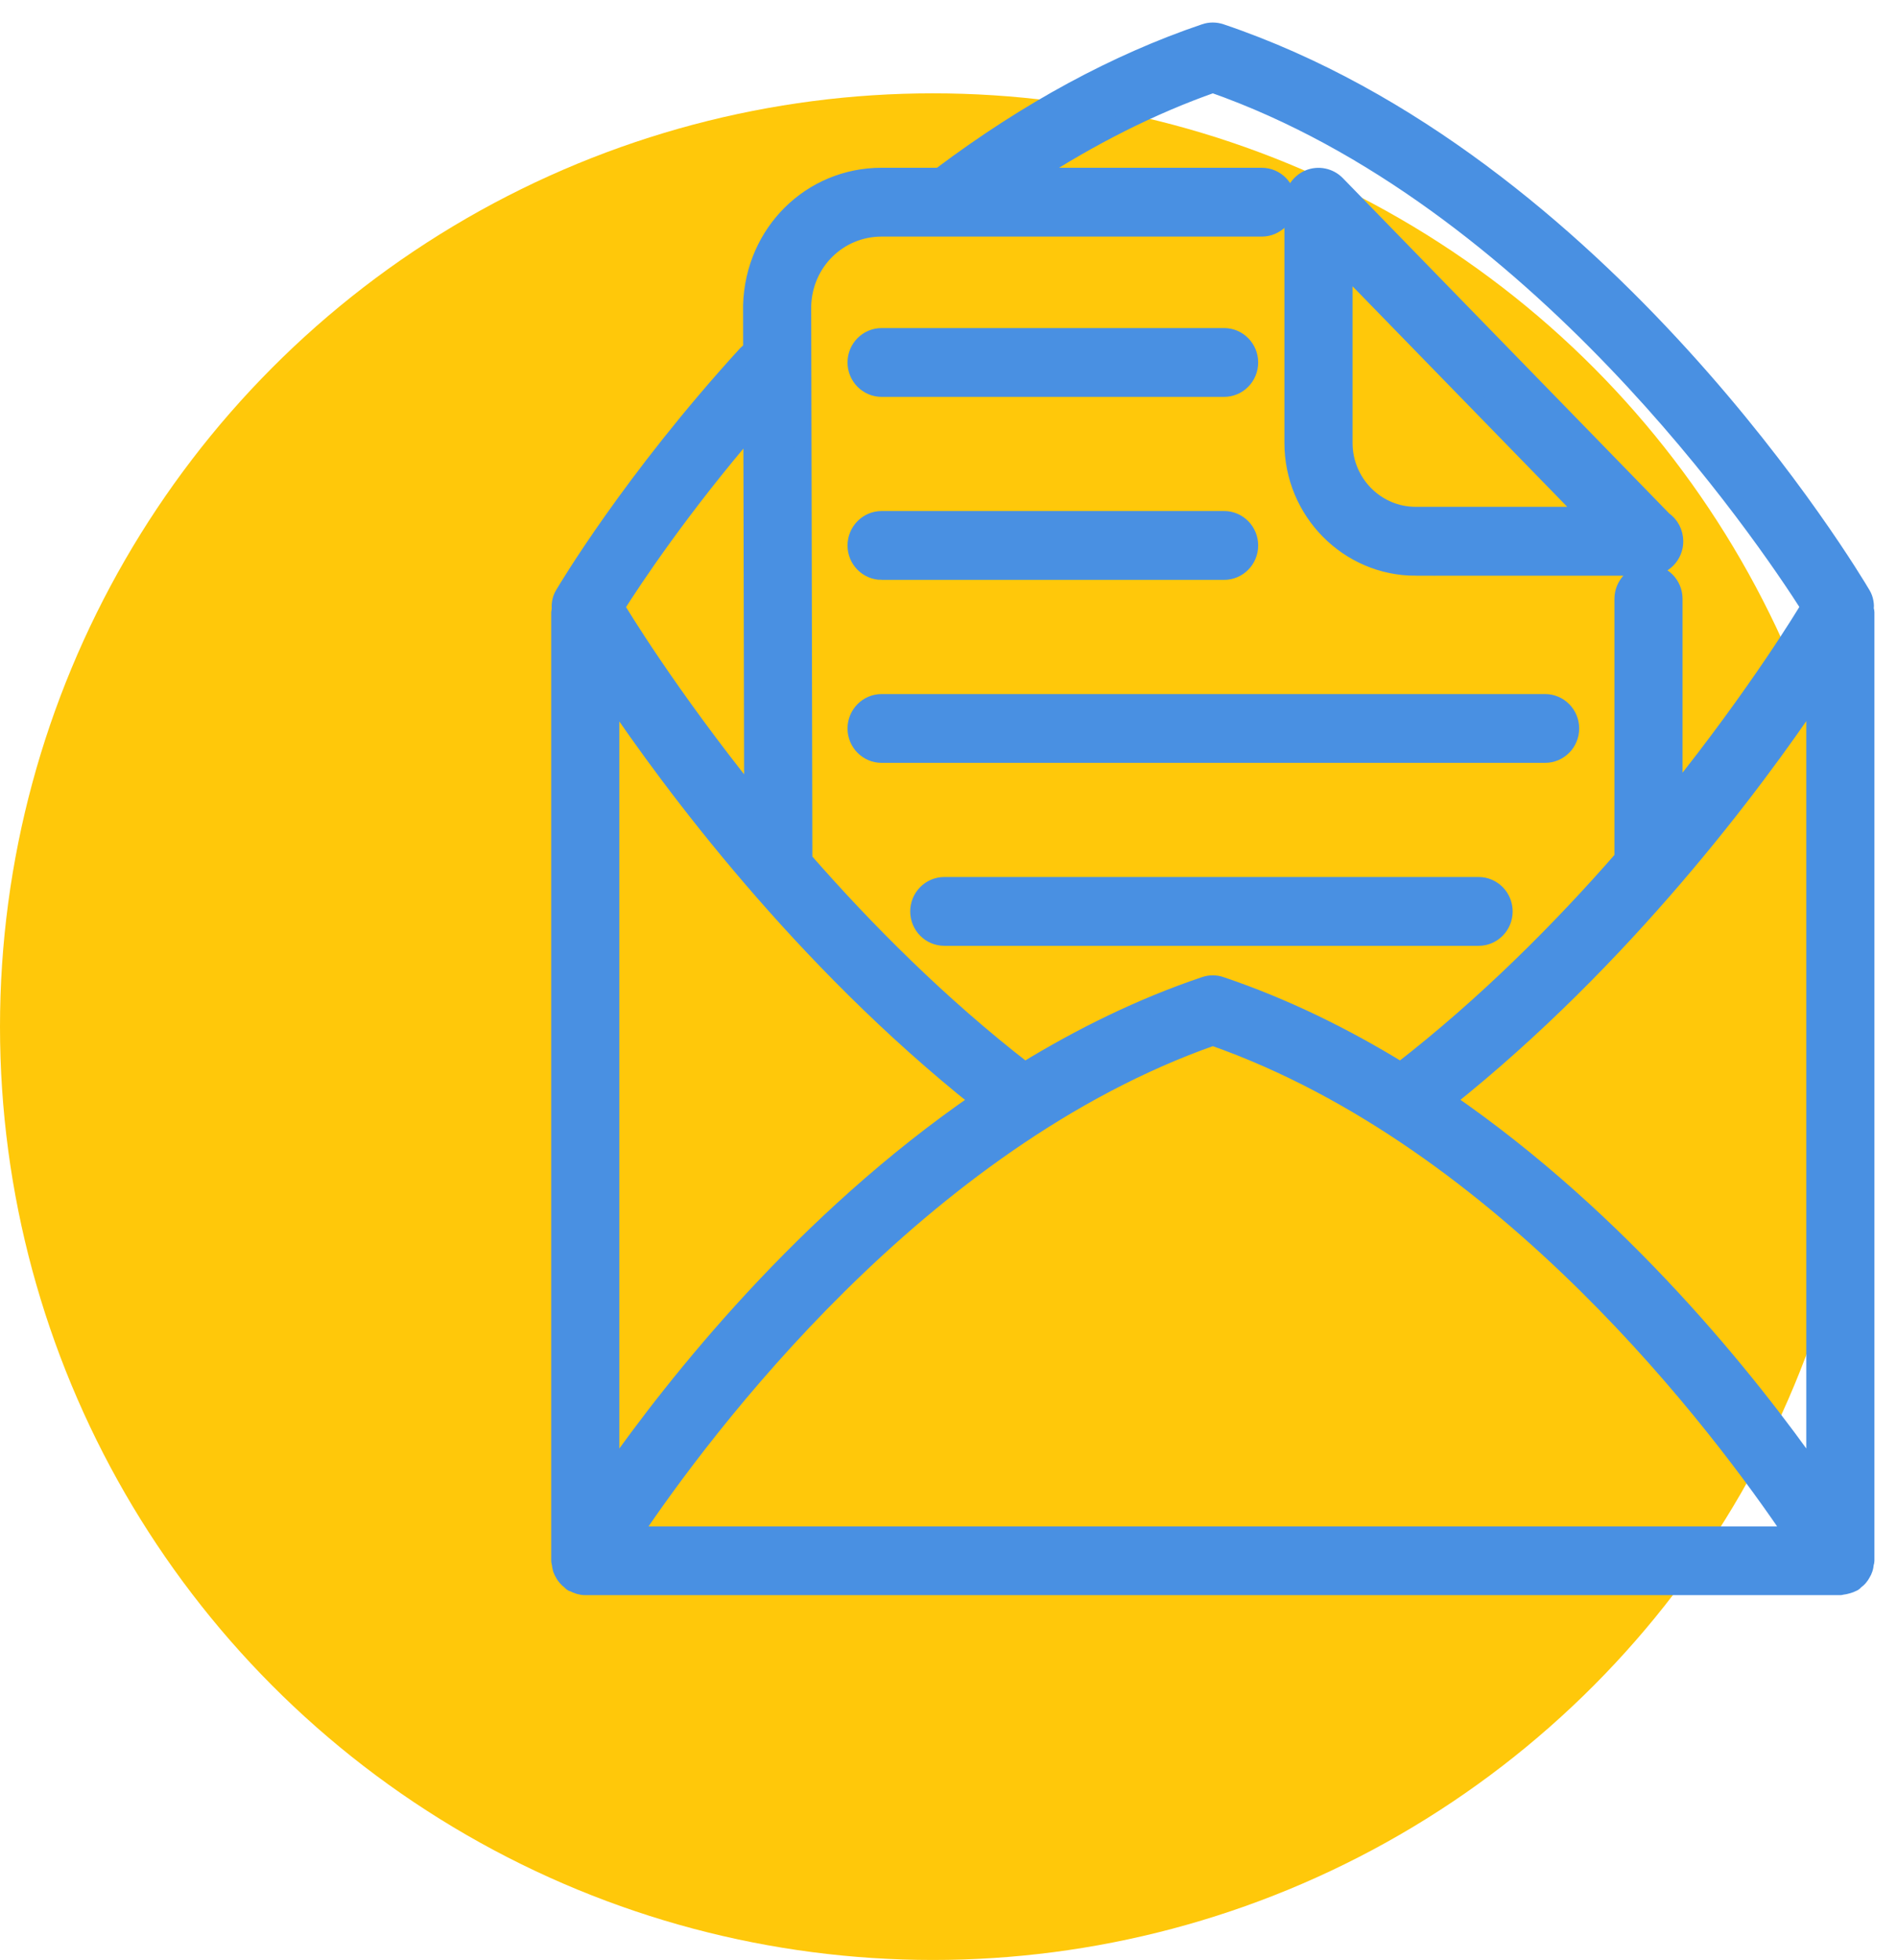<svg width="61" height="63" viewBox="0 0 61 63" xmlns="http://www.w3.org/2000/svg"><title>Group 6</title><g fill="none" fill-rule="evenodd"><circle cx="30" cy="30" r="30" transform="translate(0 3)" fill="#FFC80A"/><path d="M59.982 19.597c.01-.164-.01-.33-.098-.48C59.55 18.548 51.57 5.2 39.258 1.042c-.17-.057-.35-.058-.518 0-2.843.962-5.69 2.503-8.462 4.583-.014.012-.022.03-.036.042H28.35c-2.276 0-4.11 1.805-4.18 4.14l.002 1.446c-.057.038-.117.07-.167.122-3.702 4.05-5.802 7.59-5.89 7.74-.09.15-.11.317-.1.48-.002.03-.015.055-.015.084v30.49c0 .032.014.06.018.093.007.058.016.113.032.17.018.05.042.094.067.14.024.046.052.09.088.13.036.043.076.078.122.113.028.02.044.05.073.067.013.007.03.004.042.012.114.06.238.104.375.104H59.18c.018 0 .033-.01.052-.01.053-.004.106-.02.16-.034.054-.016.108-.03.157-.056.013-.01.033-.01.048-.02.028-.015.044-.042.068-.062.047-.036.092-.072.128-.117.035-.04.06-.08.086-.128.028-.045.05-.09.066-.14.02-.056.028-.11.034-.17.005-.032.02-.06.02-.093V19.68c0-.03-.014-.054-.018-.083zM28.35 7.33h12.224c.452 0 .82-.372.82-.83 0-.46-.368-.832-.82-.832h-7.47C35.057 4.395 37.03 3.4 39 2.708c10.368 3.64 17.71 14.48 19.193 16.81-.017.022-.04.037-.054.06-.03.05-1.6 2.678-4.31 6.047V19.25c0-.457-.366-.83-.82-.83-.454 0-.82.373-.82.83v8.335c-1.985 2.274-4.4 4.703-7.15 6.834-1.8-1.104-3.727-2.057-5.782-2.75-.17-.058-.35-.058-.518 0-2.056.693-3.987 1.648-5.787 2.75-2.73-2.112-5.127-4.52-7.104-6.782L25.81 9.83c.04-1.402 1.157-2.5 2.538-2.5zm-4.172 6.343l.026 12.005c-2.735-3.394-4.326-6.05-4.355-6.1-.013-.022-.035-.034-.05-.055.585-.926 2.106-3.21 4.378-5.85zm-4.536 8.63c1.934 2.88 6.118 8.51 11.847 13.068-5.636 3.867-9.76 9.07-11.848 12.045v-25.11zm.692 27.035C22.61 45.95 29.54 36.654 39 33.335c9.448 3.316 16.384 12.613 18.665 16.003h-37.33zm38.024-1.923c-2.09-2.974-6.218-8.18-11.853-12.047 5.734-4.565 9.92-10.203 11.853-13.076v25.123zm-10.812-18.95h-17.18c-.454 0-.822.373-.822.83 0 .46.368.832.822.832h17.18c.453 0 .82-.372.82-.83 0-.46-.367-.832-.82-.832zM45.522 18.23h7.51c.455 0 .82-.373.82-.83 0-.287-.142-.54-.36-.69L42.983 5.917c-.234-.24-.59-.312-.898-.186-.307.13-.508.432-.508.77v7.735c0 2.203 1.77 3.995 3.946 3.995zm-2.304-9.704l7.83 8.04h-5.526c-1.27 0-2.304-1.045-2.304-2.33v-5.71zM28.35 24.246h21.333c.454 0 .822-.372.822-.83 0-.46-.368-.832-.822-.832H28.35c-.454 0-.822.373-.822.832 0 .458.368.83.822.83zm0-11.764h11.013c.453 0 .82-.373.82-.83 0-.46-.367-.832-.82-.832H28.35c-.454 0-.822.372-.822.83 0 .46.368.832.822.832zm0 5.882h11.013c.453 0 .82-.373.82-.83 0-.46-.367-.833-.82-.833H28.35c-.454 0-.822.374-.822.833 0 .458.368.83.822.83z" stroke="#4990E2" stroke-width=".55" fill="#4990E2"/></g></svg>